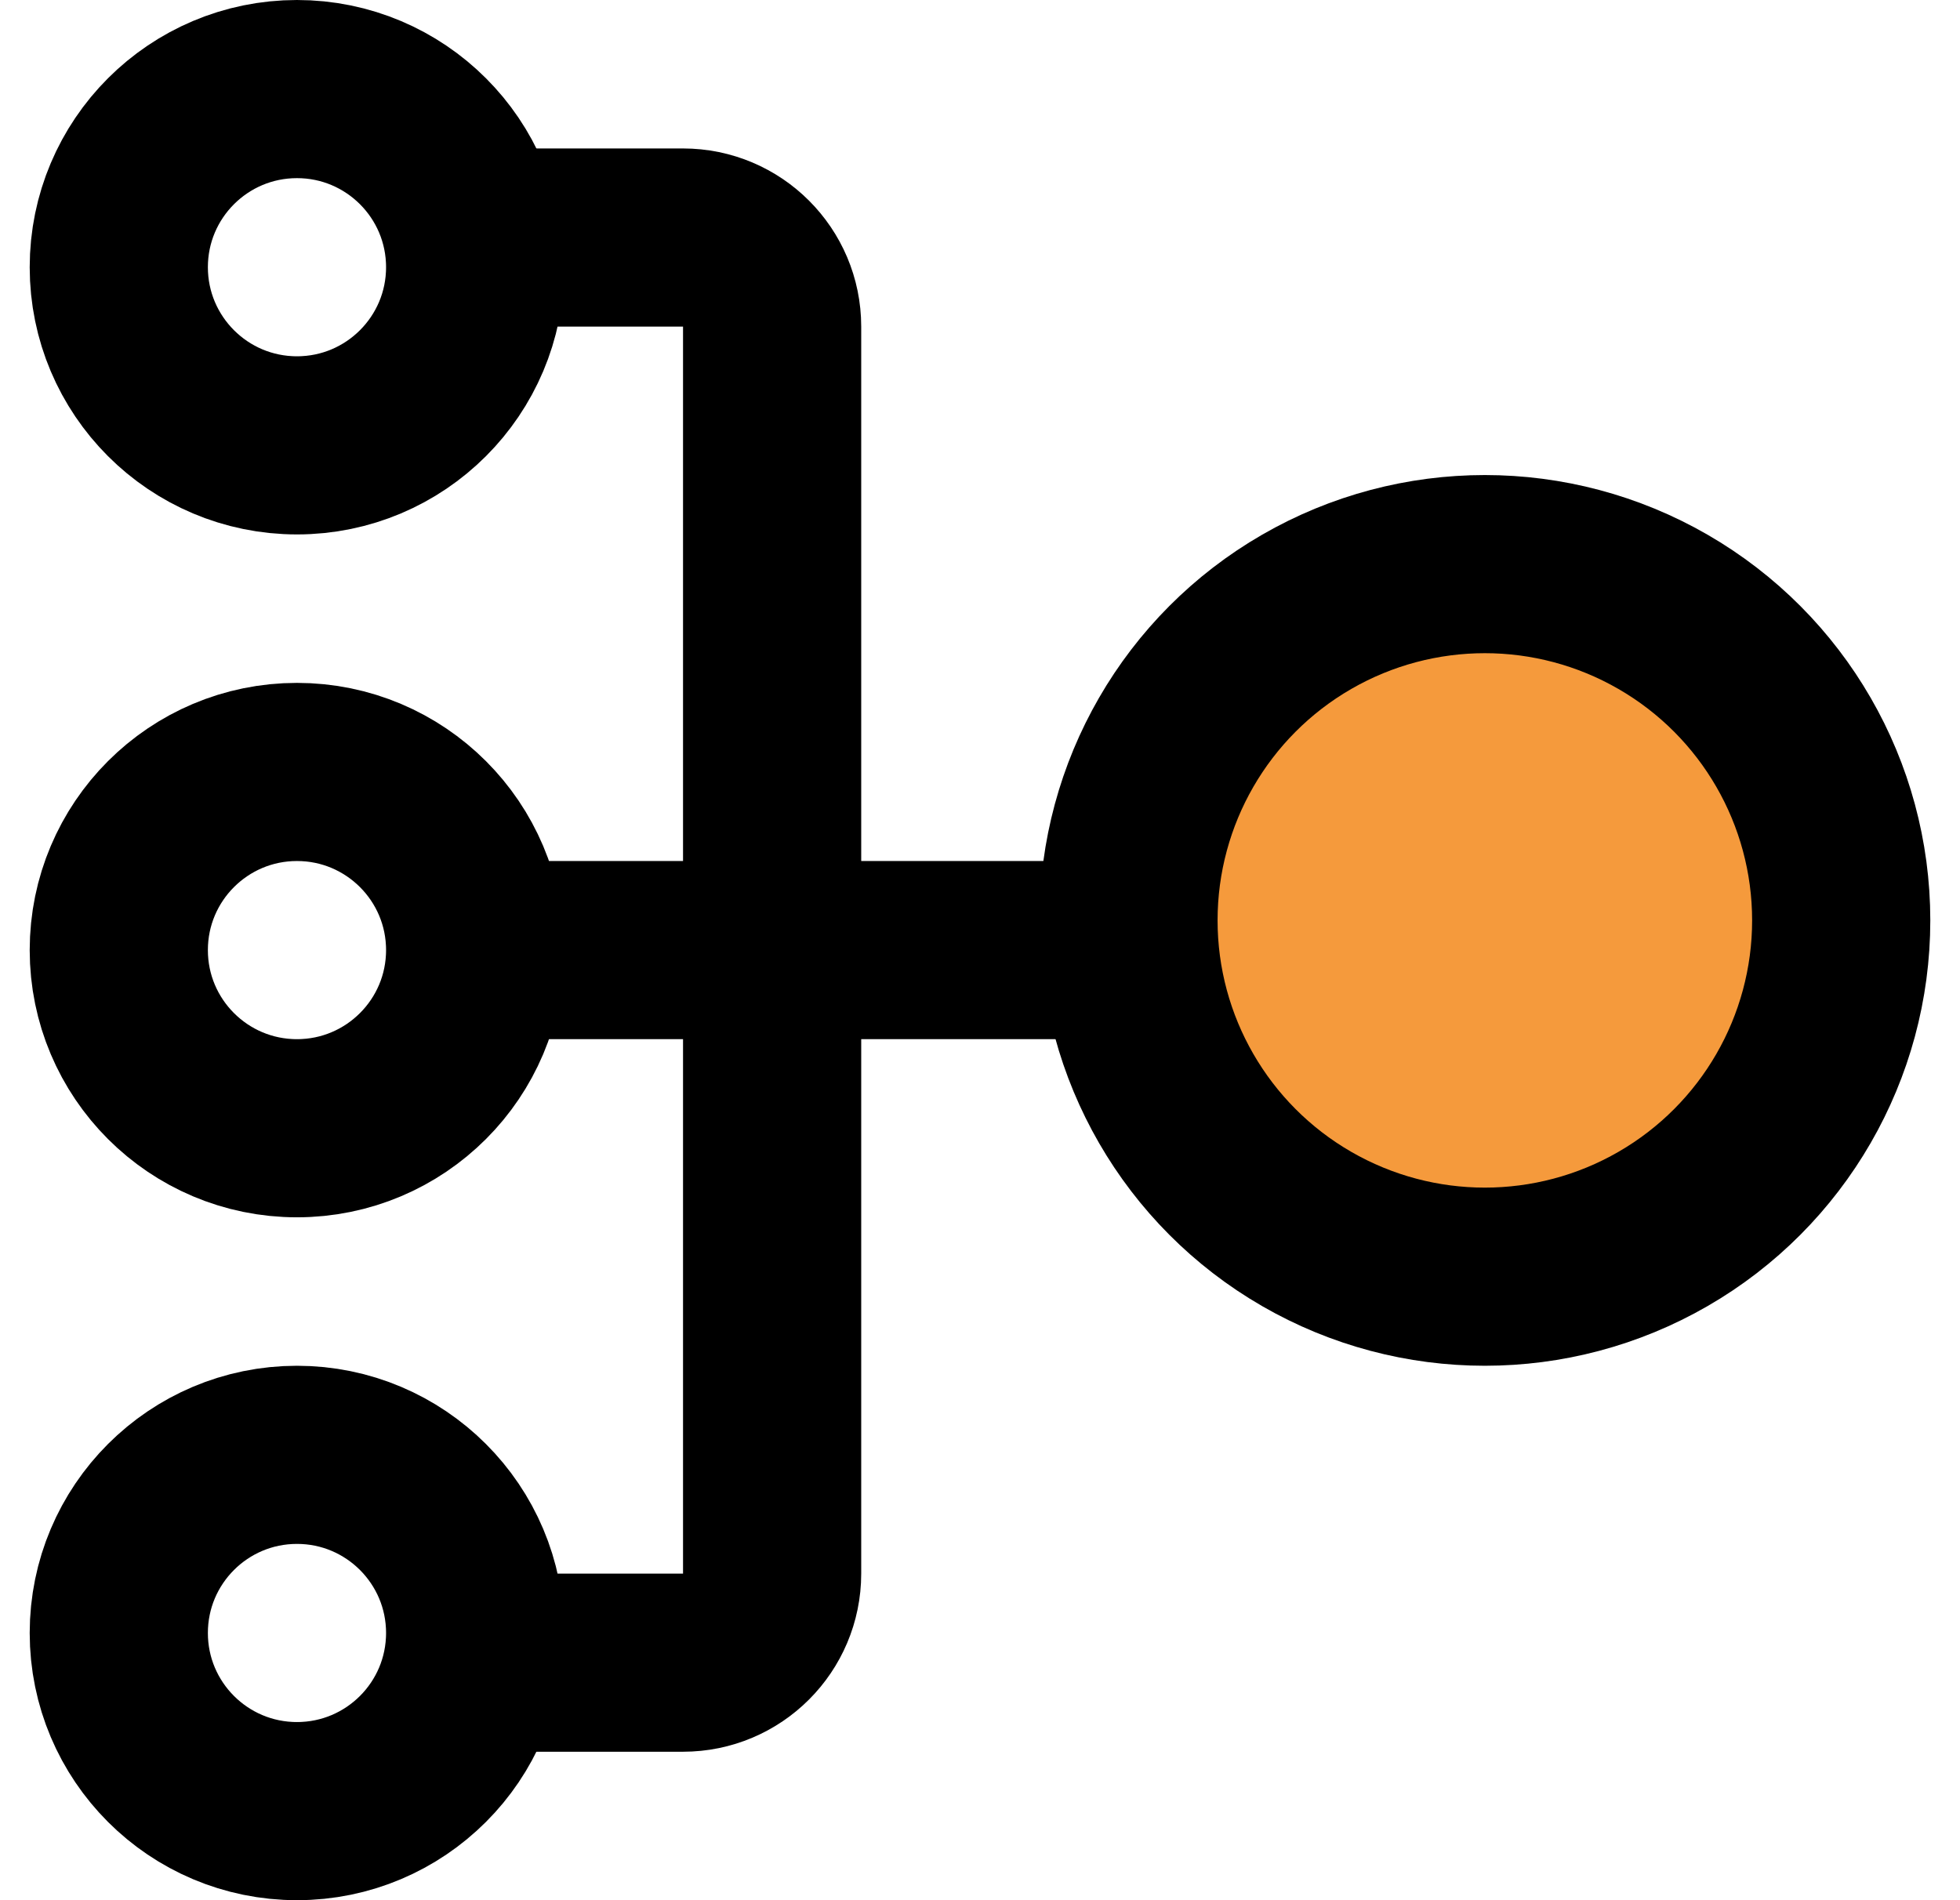 <svg width="33" height="32" viewBox="0 0 33 32" fill="none" xmlns="http://www.w3.org/2000/svg">
<path d="M8 16C8 17.657 6.657 19 5 19C3.343 19 2 17.657 2 16C2 14.343 3.343 13 5 13C6.657 13 8 14.343 8 16Z" stroke="black" stroke-width="3"/>
<circle cx="5" cy="27.5" r="3" stroke="black" stroke-width="3"/>
<circle cx="5" cy="4.5" r="3" stroke="black" stroke-width="3"/>
<circle cx="25" cy="15.5" r="6" fill="#F59A3C" stroke="black" stroke-width="3"/>
<path d="M8.5 4H11.5C12.328 4 13 4.672 13 5.5V16M8.5 28H11.5C12.328 28 13 27.328 13 26.5V16M13 16H8.5M13 16H19.5" stroke="black" stroke-width="3"/>
</svg>
